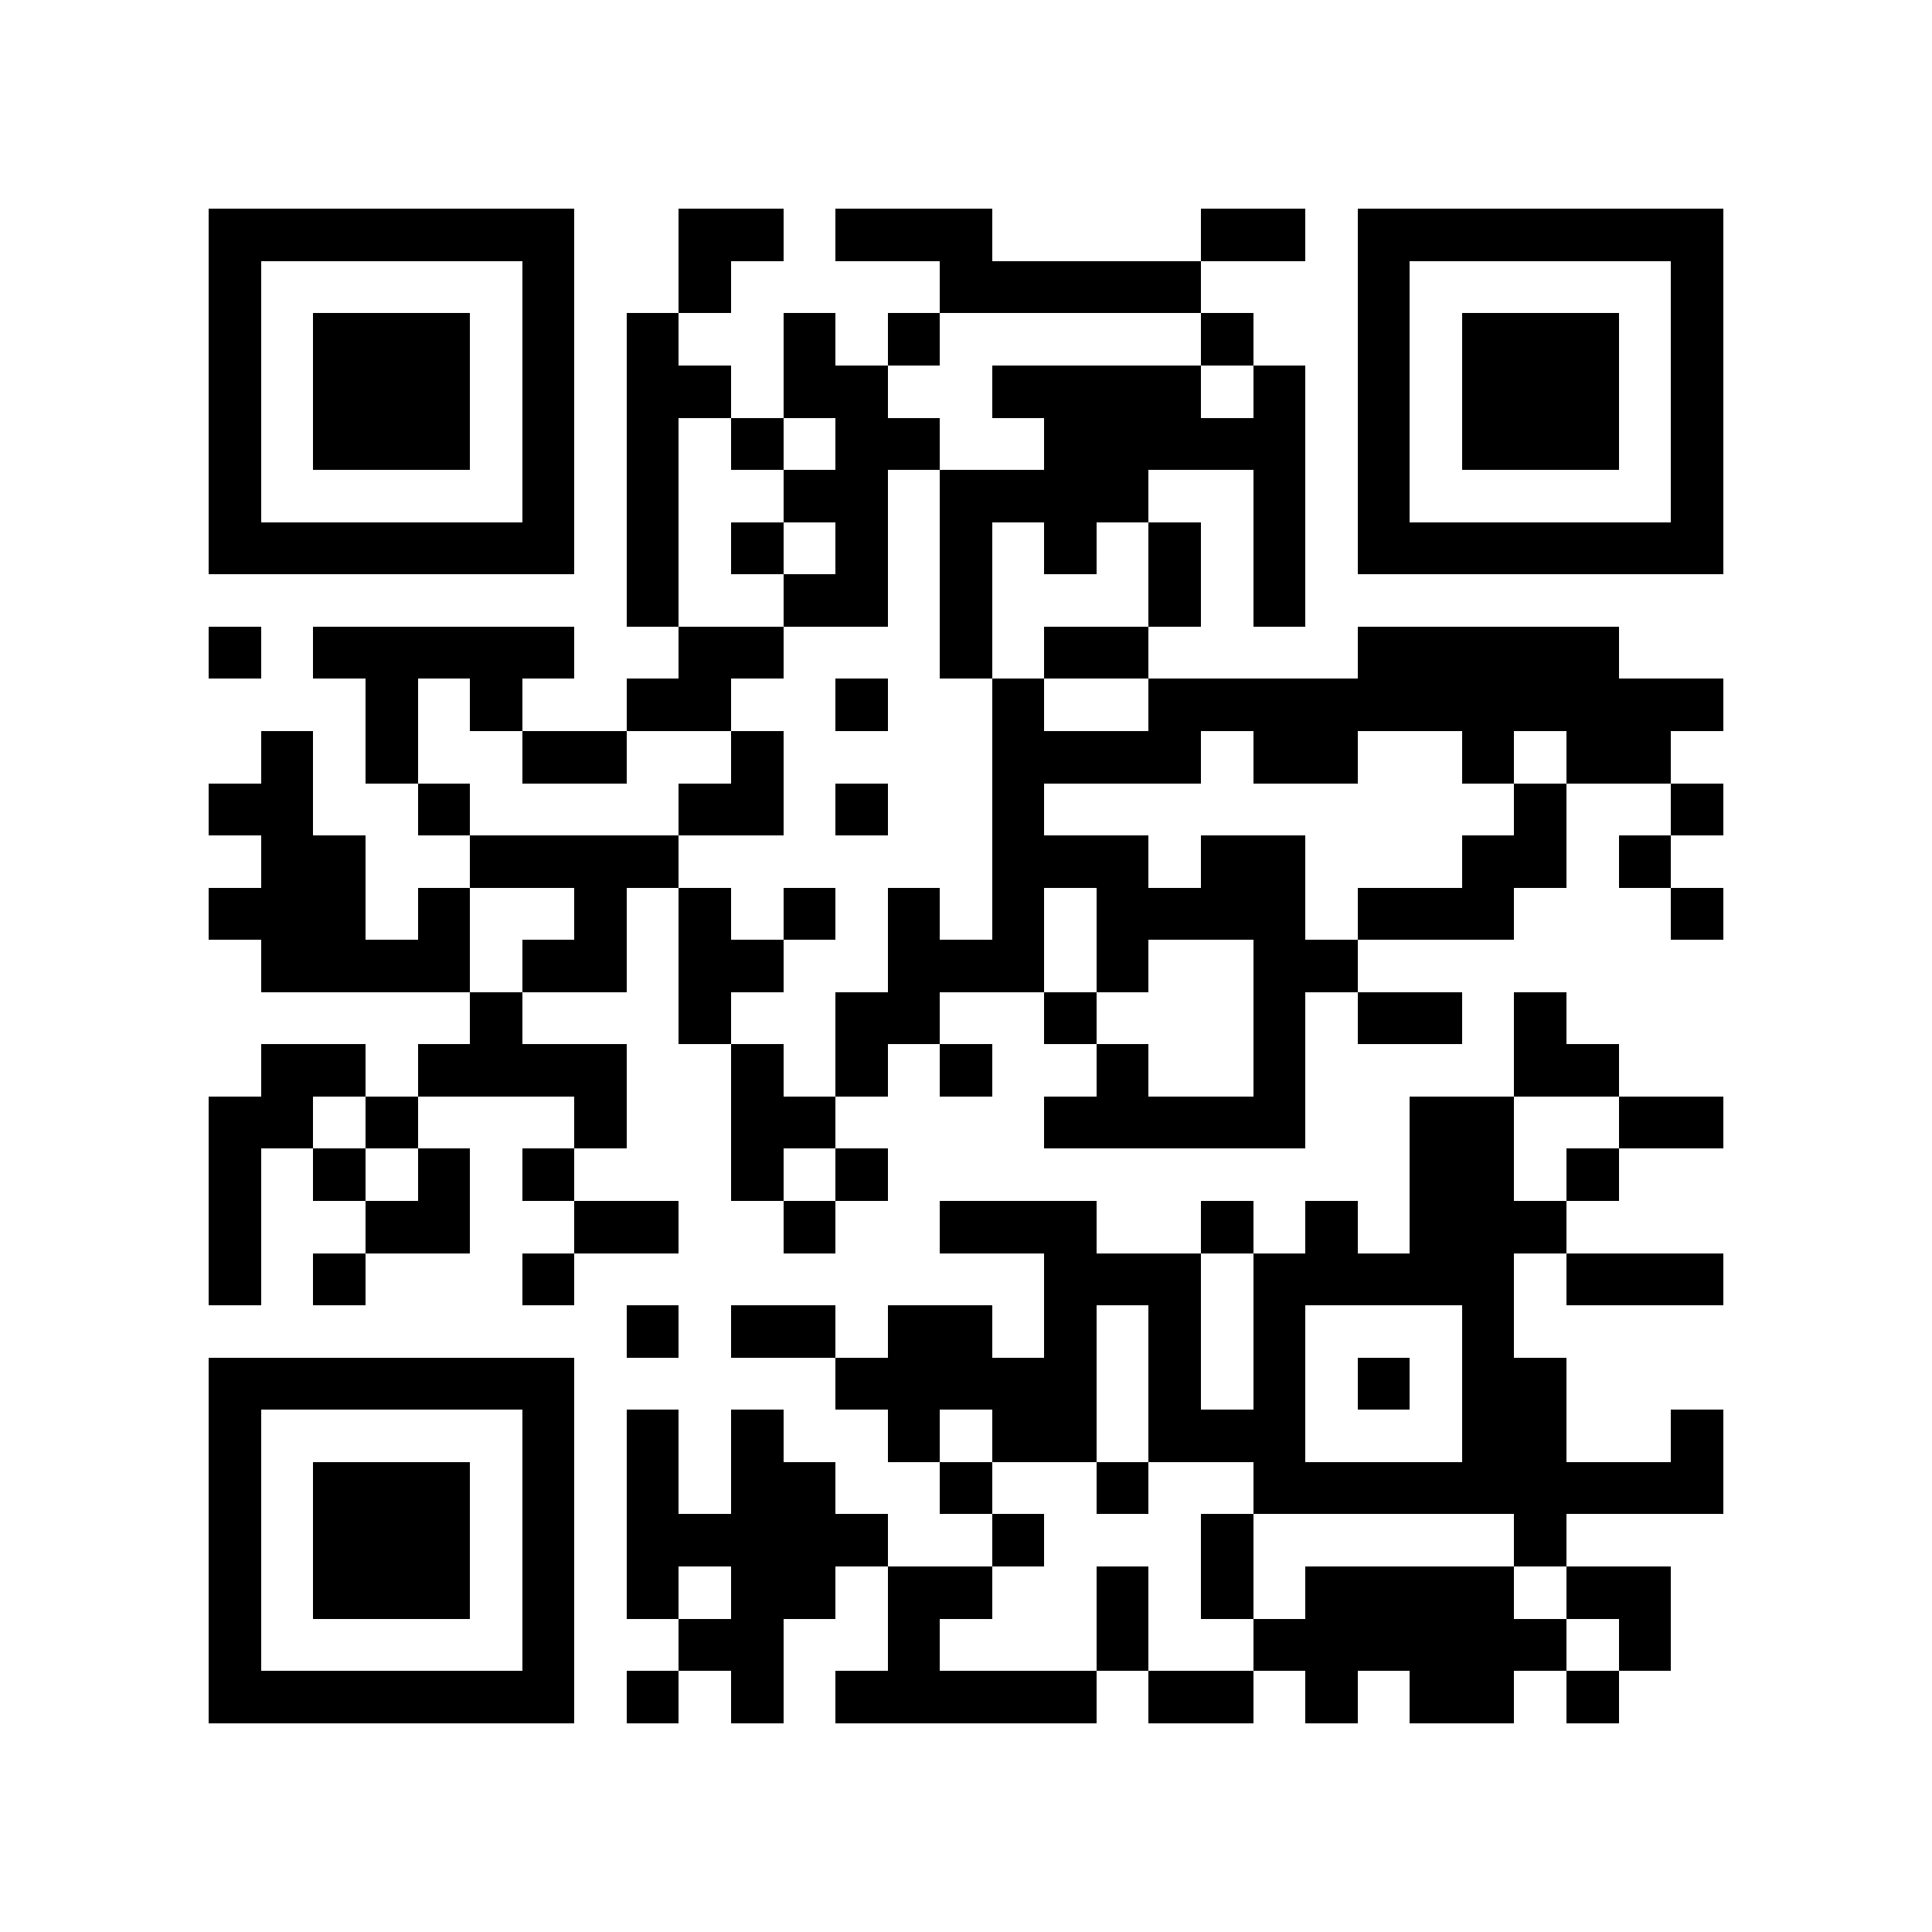 <?xml version="1.0" encoding="utf-8"?><!DOCTYPE svg PUBLIC "-//W3C//DTD SVG 1.1//EN" "http://www.w3.org/Graphics/SVG/1.1/DTD/svg11.dtd"><svg xmlns="http://www.w3.org/2000/svg" viewBox="0 0 37 37" shape-rendering="crispEdges"><path fill="#ffffff" d="M0 0h37v37H0z"/><path stroke="#000000" d="M4 4.5h7m2 0h2m1 0h3m4 0h2m1 0h7M4 5.5h1m5 0h1m2 0h1m4 0h5m3 0h1m5 0h1M4 6.5h1m1 0h3m1 0h1m1 0h1m2 0h1m1 0h1m5 0h1m2 0h1m1 0h3m1 0h1M4 7.5h1m1 0h3m1 0h1m1 0h2m1 0h2m2 0h4m1 0h1m1 0h1m1 0h3m1 0h1M4 8.5h1m1 0h3m1 0h1m1 0h1m1 0h1m1 0h2m2 0h5m1 0h1m1 0h3m1 0h1M4 9.5h1m5 0h1m1 0h1m2 0h2m1 0h4m2 0h1m1 0h1m5 0h1M4 10.5h7m1 0h1m1 0h1m1 0h1m1 0h1m1 0h1m1 0h1m1 0h1m1 0h7M12 11.5h1m2 0h2m1 0h1m3 0h1m1 0h1M4 12.5h1m1 0h5m2 0h2m3 0h1m1 0h2m4 0h5M7 13.5h1m1 0h1m2 0h2m2 0h1m2 0h1m2 0h11M5 14.5h1m1 0h1m2 0h2m2 0h1m4 0h4m1 0h2m2 0h1m1 0h2M4 15.5h2m2 0h1m4 0h2m1 0h1m2 0h1m9 0h1m2 0h1M5 16.5h2m2 0h4m6 0h3m1 0h2m3 0h2m1 0h1M4 17.5h3m1 0h1m2 0h1m1 0h1m1 0h1m1 0h1m1 0h1m1 0h4m1 0h3m3 0h1M5 18.5h4m1 0h2m1 0h2m2 0h3m1 0h1m2 0h2M9 19.5h1m3 0h1m2 0h2m2 0h1m3 0h1m1 0h2m1 0h1M5 20.5h2m1 0h4m2 0h1m1 0h1m1 0h1m2 0h1m2 0h1m4 0h2M4 21.5h2m1 0h1m3 0h1m2 0h2m4 0h5m2 0h2m2 0h2M4 22.5h1m1 0h1m1 0h1m1 0h1m3 0h1m1 0h1m10 0h2m1 0h1M4 23.5h1m2 0h2m2 0h2m2 0h1m2 0h3m2 0h1m1 0h1m1 0h3M4 24.5h1m1 0h1m3 0h1m9 0h3m1 0h5m1 0h3M12 25.5h1m1 0h2m1 0h2m1 0h1m1 0h1m1 0h1m3 0h1M4 26.5h7m5 0h5m1 0h1m1 0h1m1 0h1m1 0h2M4 27.5h1m5 0h1m1 0h1m1 0h1m2 0h1m1 0h2m1 0h3m3 0h2m2 0h1M4 28.5h1m1 0h3m1 0h1m1 0h1m1 0h2m2 0h1m2 0h1m2 0h9M4 29.5h1m1 0h3m1 0h1m1 0h5m2 0h1m3 0h1m5 0h1M4 30.5h1m1 0h3m1 0h1m1 0h1m1 0h2m1 0h2m2 0h1m1 0h1m1 0h4m1 0h2M4 31.5h1m5 0h1m2 0h2m2 0h1m3 0h1m2 0h6m1 0h1M4 32.5h7m1 0h1m1 0h1m1 0h5m1 0h2m1 0h1m1 0h2m1 0h1"/></svg>
